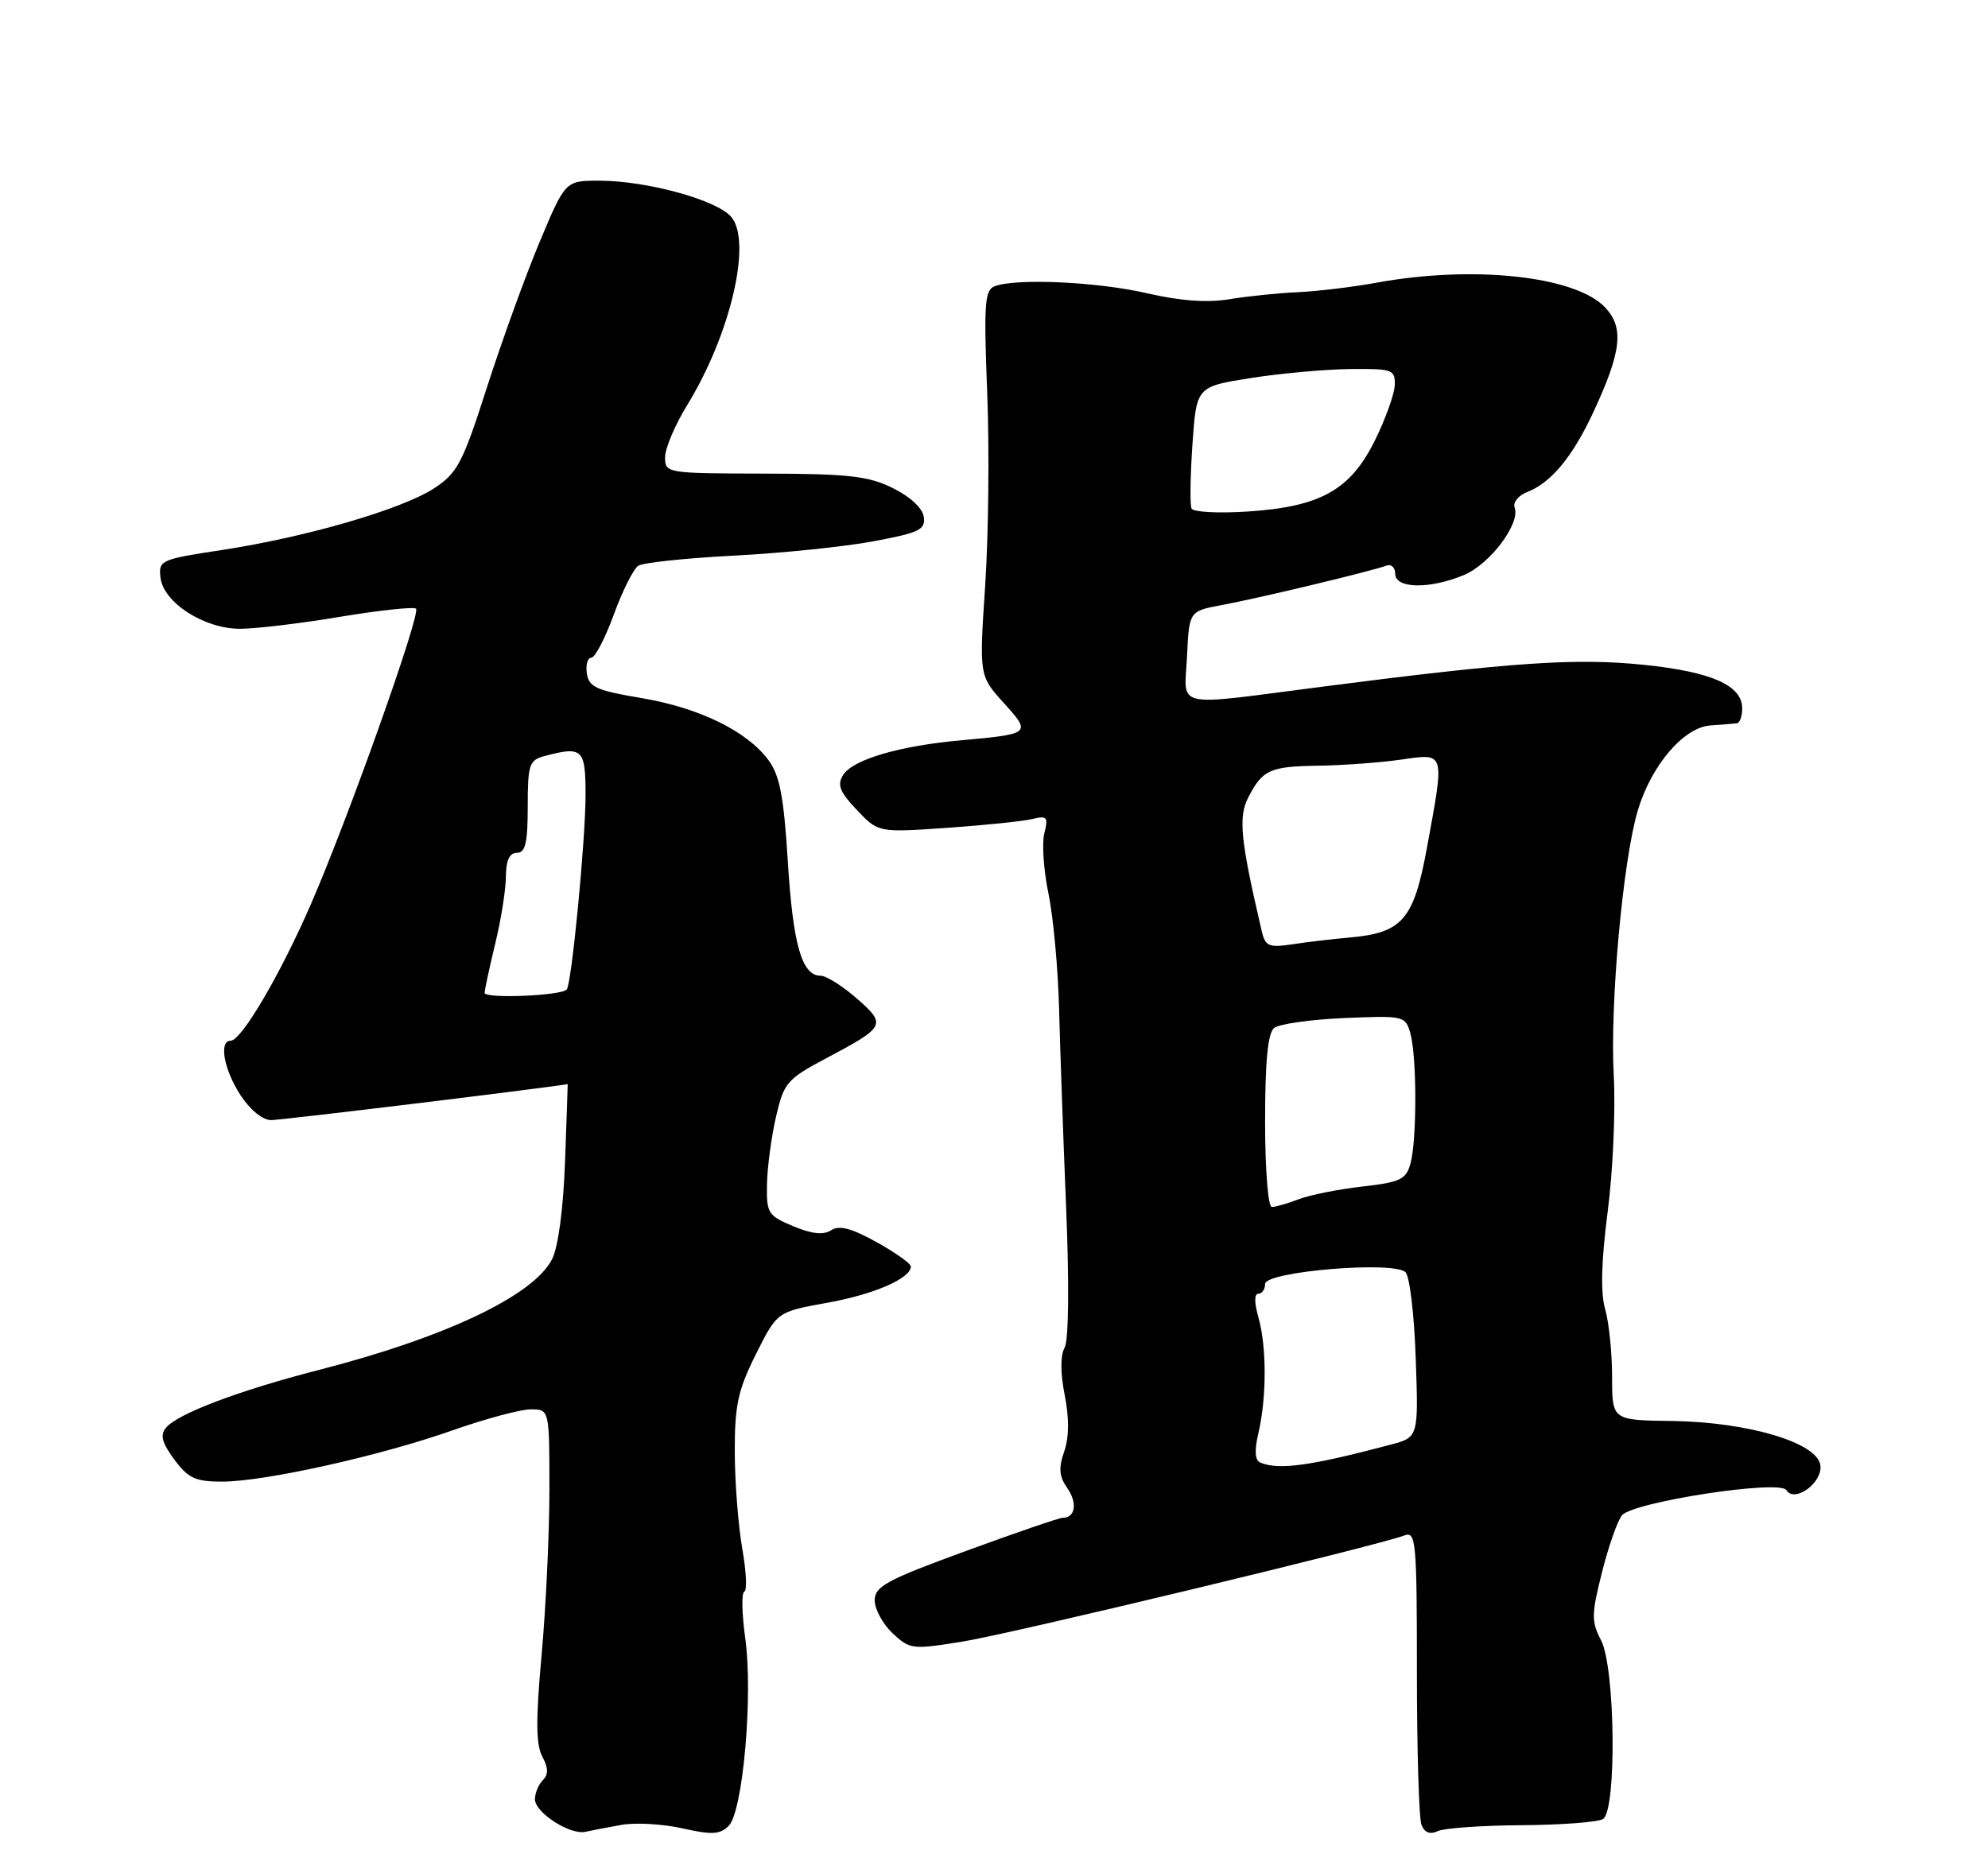 <?xml version="1.0" encoding="UTF-8" standalone="no"?>
<!DOCTYPE svg PUBLIC "-//W3C//DTD SVG 1.1//EN" "http://www.w3.org/Graphics/SVG/1.1/DTD/svg11.dtd" >
<svg xmlns="http://www.w3.org/2000/svg" xmlns:xlink="http://www.w3.org/1999/xlink" version="1.1" viewBox="0 0 275 256">
 <g >
 <path fill="currentColor"
d=" M 86.00 252.49 C 87.92 252.15 91.71 252.37 94.42 252.98 C 98.47 253.89 99.60 253.83 100.80 252.63 C 102.77 250.66 104.19 234.56 103.09 226.67 C 102.62 223.28 102.56 220.37 102.96 220.22 C 103.36 220.06 103.23 217.36 102.67 214.22 C 102.12 211.07 101.65 205.07 101.64 200.88 C 101.63 194.42 102.08 192.35 104.56 187.38 C 107.50 181.50 107.50 181.50 114.41 180.26 C 120.89 179.10 126.00 176.88 126.00 175.23 C 126.00 174.83 123.86 173.31 121.25 171.86 C 117.78 169.93 116.09 169.49 114.97 170.22 C 113.91 170.91 112.31 170.74 109.72 169.66 C 106.22 168.19 106.01 167.85 106.10 163.80 C 106.15 161.44 106.71 157.25 107.35 154.50 C 108.43 149.81 108.86 149.31 114.26 146.44 C 122.53 142.05 122.66 141.79 118.52 138.15 C 116.54 136.42 114.29 135.00 113.50 135.00 C 110.92 135.00 109.69 130.71 108.98 119.20 C 108.42 110.21 107.87 107.29 106.30 105.17 C 103.32 101.15 96.73 97.93 88.70 96.58 C 82.51 95.54 81.46 95.07 81.18 93.19 C 81.00 91.98 81.28 91.00 81.80 91.00 C 82.31 91.00 83.71 88.31 84.91 85.03 C 86.10 81.75 87.63 78.71 88.29 78.28 C 88.96 77.85 94.90 77.22 101.50 76.88 C 108.10 76.54 116.78 75.65 120.79 74.90 C 127.18 73.71 128.04 73.29 127.79 71.52 C 127.62 70.31 125.90 68.71 123.50 67.53 C 120.12 65.86 117.37 65.55 105.75 65.53 C 92.20 65.50 92.00 65.47 92.00 63.27 C 92.00 62.04 93.36 58.83 95.01 56.13 C 101.03 46.36 104.06 33.47 101.16 30.02 C 99.19 27.67 89.46 25.00 82.89 25.00 C 78.20 25.00 78.20 25.00 74.63 33.52 C 72.67 38.20 69.40 47.25 67.35 53.62 C 64.01 64.06 63.28 65.44 60.07 67.55 C 55.64 70.46 42.33 74.33 30.70 76.10 C 22.21 77.39 21.92 77.52 22.20 79.93 C 22.61 83.38 28.24 87.00 33.19 87.00 C 35.34 87.00 41.58 86.26 47.06 85.34 C 52.54 84.43 57.26 83.93 57.55 84.22 C 58.24 84.91 48.22 113.10 43.03 125.05 C 38.80 134.80 33.40 144.00 31.90 144.00 C 30.25 144.00 30.97 147.99 33.25 151.50 C 34.58 153.55 36.32 154.98 37.50 154.98 C 38.86 154.99 74.60 150.65 78.53 150.00 C 78.54 150.00 78.38 154.84 78.16 160.75 C 77.92 167.29 77.22 172.57 76.36 174.24 C 73.79 179.27 61.59 185.06 44.10 189.55 C 33.07 192.39 24.57 195.60 22.97 197.54 C 22.12 198.56 22.40 199.62 24.11 201.94 C 26.03 204.53 27.04 205.00 30.71 205.00 C 36.59 205.00 52.60 201.44 62.61 197.90 C 67.14 196.31 72.00 195.00 73.42 195.00 C 76.00 195.00 76.00 195.00 76.00 206.08 C 76.00 212.17 75.51 222.48 74.92 228.99 C 74.11 237.92 74.13 241.37 75.01 243.02 C 75.86 244.61 75.88 245.52 75.09 246.31 C 74.49 246.91 74.00 248.10 74.00 248.95 C 74.00 250.80 78.88 253.94 81.00 253.45 C 81.83 253.26 84.08 252.83 86.00 252.49 Z  M 210.50 252.54 C 216.00 252.50 221.06 252.12 221.75 251.68 C 223.66 250.46 223.44 230.76 221.48 226.97 C 220.12 224.34 220.13 223.38 221.60 217.56 C 222.49 213.99 223.74 210.44 224.36 209.67 C 225.85 207.82 246.19 204.69 247.10 206.17 C 248.24 208.01 252.16 205.14 251.81 202.72 C 251.36 199.59 241.78 196.75 231.25 196.61 C 223.00 196.50 223.00 196.50 223.00 190.49 C 223.00 187.19 222.57 182.98 222.04 181.14 C 221.39 178.86 221.50 174.55 222.39 167.65 C 223.12 162.07 223.49 153.60 223.23 148.82 C 222.69 138.94 224.49 119.09 226.55 112.16 C 228.41 105.89 232.90 100.64 236.61 100.37 C 238.20 100.26 239.84 100.13 240.25 100.08 C 240.66 100.04 241.00 99.11 241.00 98.02 C 241.00 94.83 236.79 92.96 227.41 91.99 C 218.03 91.02 209.16 91.62 183.00 95.00 C 161.91 97.72 163.85 98.16 164.20 90.78 C 164.50 84.56 164.50 84.56 169.00 83.72 C 174.04 82.79 189.82 79.01 191.75 78.27 C 192.44 78.00 193.00 78.51 193.00 79.39 C 193.00 81.46 197.77 81.54 202.51 79.56 C 206.12 78.05 210.35 72.42 209.52 70.22 C 209.26 69.51 210.04 68.55 211.27 68.07 C 214.56 66.80 217.55 63.19 220.42 57.00 C 224.31 48.64 224.68 45.35 222.04 42.54 C 217.96 38.20 203.87 36.67 190.50 39.10 C 187.20 39.71 182.25 40.30 179.50 40.43 C 176.75 40.55 172.47 41.00 169.99 41.41 C 166.97 41.91 163.24 41.63 158.68 40.58 C 151.85 38.99 140.54 38.47 137.58 39.61 C 136.21 40.13 136.08 42.05 136.56 54.36 C 136.87 62.14 136.74 74.12 136.28 81.00 C 135.45 93.49 135.45 93.49 138.83 97.24 C 142.69 101.50 142.63 101.55 132.94 102.43 C 124.44 103.19 117.97 105.09 116.63 107.23 C 115.77 108.59 116.15 109.56 118.53 112.07 C 121.50 115.20 121.50 115.20 131.00 114.54 C 136.22 114.18 141.53 113.63 142.80 113.32 C 144.85 112.82 145.03 113.04 144.46 115.30 C 144.11 116.69 144.37 120.46 145.04 123.67 C 145.70 126.88 146.36 134.00 146.50 139.50 C 146.64 145.00 147.08 157.44 147.48 167.15 C 147.92 177.81 147.83 185.47 147.26 186.49 C 146.67 187.55 146.68 189.98 147.28 193.02 C 147.92 196.24 147.89 198.87 147.21 200.84 C 146.41 203.13 146.51 204.28 147.64 205.90 C 149.07 207.95 148.76 210.00 147.02 210.00 C 146.55 210.00 140.50 212.07 133.58 214.61 C 122.64 218.61 121.00 219.50 121.00 221.43 C 121.00 222.65 122.11 224.70 123.47 225.98 C 125.87 228.23 126.19 228.26 133.22 227.12 C 140.06 226.01 190.58 213.86 194.29 212.44 C 195.87 211.84 196.00 213.32 196.00 231.31 C 196.00 242.05 196.28 251.57 196.63 252.48 C 197.05 253.57 197.80 253.86 198.88 253.36 C 199.77 252.94 205.00 252.57 210.50 252.54 Z  M 67.04 137.37 C 67.06 136.89 67.72 133.80 68.52 130.50 C 69.32 127.20 69.98 123.04 69.98 121.25 C 70.00 119.03 70.48 118.00 71.50 118.00 C 72.68 118.00 73.00 116.62 73.00 111.62 C 73.00 105.84 73.21 105.18 75.25 104.63 C 80.58 103.20 81.00 103.59 81.00 109.96 C 81.00 116.23 79.07 136.20 78.39 136.92 C 77.57 137.78 67.00 138.21 67.04 137.37 Z  M 174.37 202.38 C 173.58 202.05 173.50 200.76 174.09 198.21 C 175.23 193.30 175.22 186.26 174.07 182.24 C 173.50 180.24 173.50 179.00 174.07 179.00 C 174.58 179.00 175.00 178.39 175.00 177.65 C 175.00 175.92 192.83 174.43 194.43 176.03 C 195.00 176.60 195.64 181.97 195.84 187.97 C 196.22 198.86 196.22 198.86 192.36 199.89 C 181.29 202.82 176.92 203.43 174.37 202.38 Z  M 175.00 155.12 C 175.00 146.83 175.38 142.94 176.25 142.23 C 176.94 141.68 181.30 141.06 185.95 140.86 C 194.24 140.51 194.41 140.55 195.10 143.00 C 196.00 146.22 196.01 157.76 195.11 161.00 C 194.50 163.20 193.69 163.58 188.46 164.17 C 185.18 164.54 181.23 165.33 179.68 165.92 C 178.14 166.51 176.45 167.00 175.93 167.00 C 175.41 167.00 175.00 161.82 175.00 155.12 Z  M 174.54 128.85 C 171.58 116.17 171.27 113.04 172.69 110.30 C 174.67 106.48 175.66 106.04 182.50 105.94 C 185.80 105.89 190.86 105.52 193.75 105.11 C 199.97 104.22 199.86 103.84 197.39 117.30 C 195.56 127.27 194.00 129.08 186.65 129.72 C 184.37 129.92 180.83 130.34 178.80 130.65 C 175.51 131.14 175.03 130.94 174.54 128.85 Z  M 164.83 70.37 C 164.59 69.89 164.65 65.90 164.95 61.50 C 165.50 53.50 165.50 53.50 173.00 52.31 C 177.12 51.66 183.31 51.10 186.75 51.06 C 192.60 51.00 193.00 51.14 192.94 53.25 C 192.91 54.49 191.67 57.95 190.19 60.94 C 186.79 67.82 182.64 70.13 172.52 70.78 C 168.53 71.04 165.07 70.85 164.83 70.37 Z "/>
</g>
</svg>